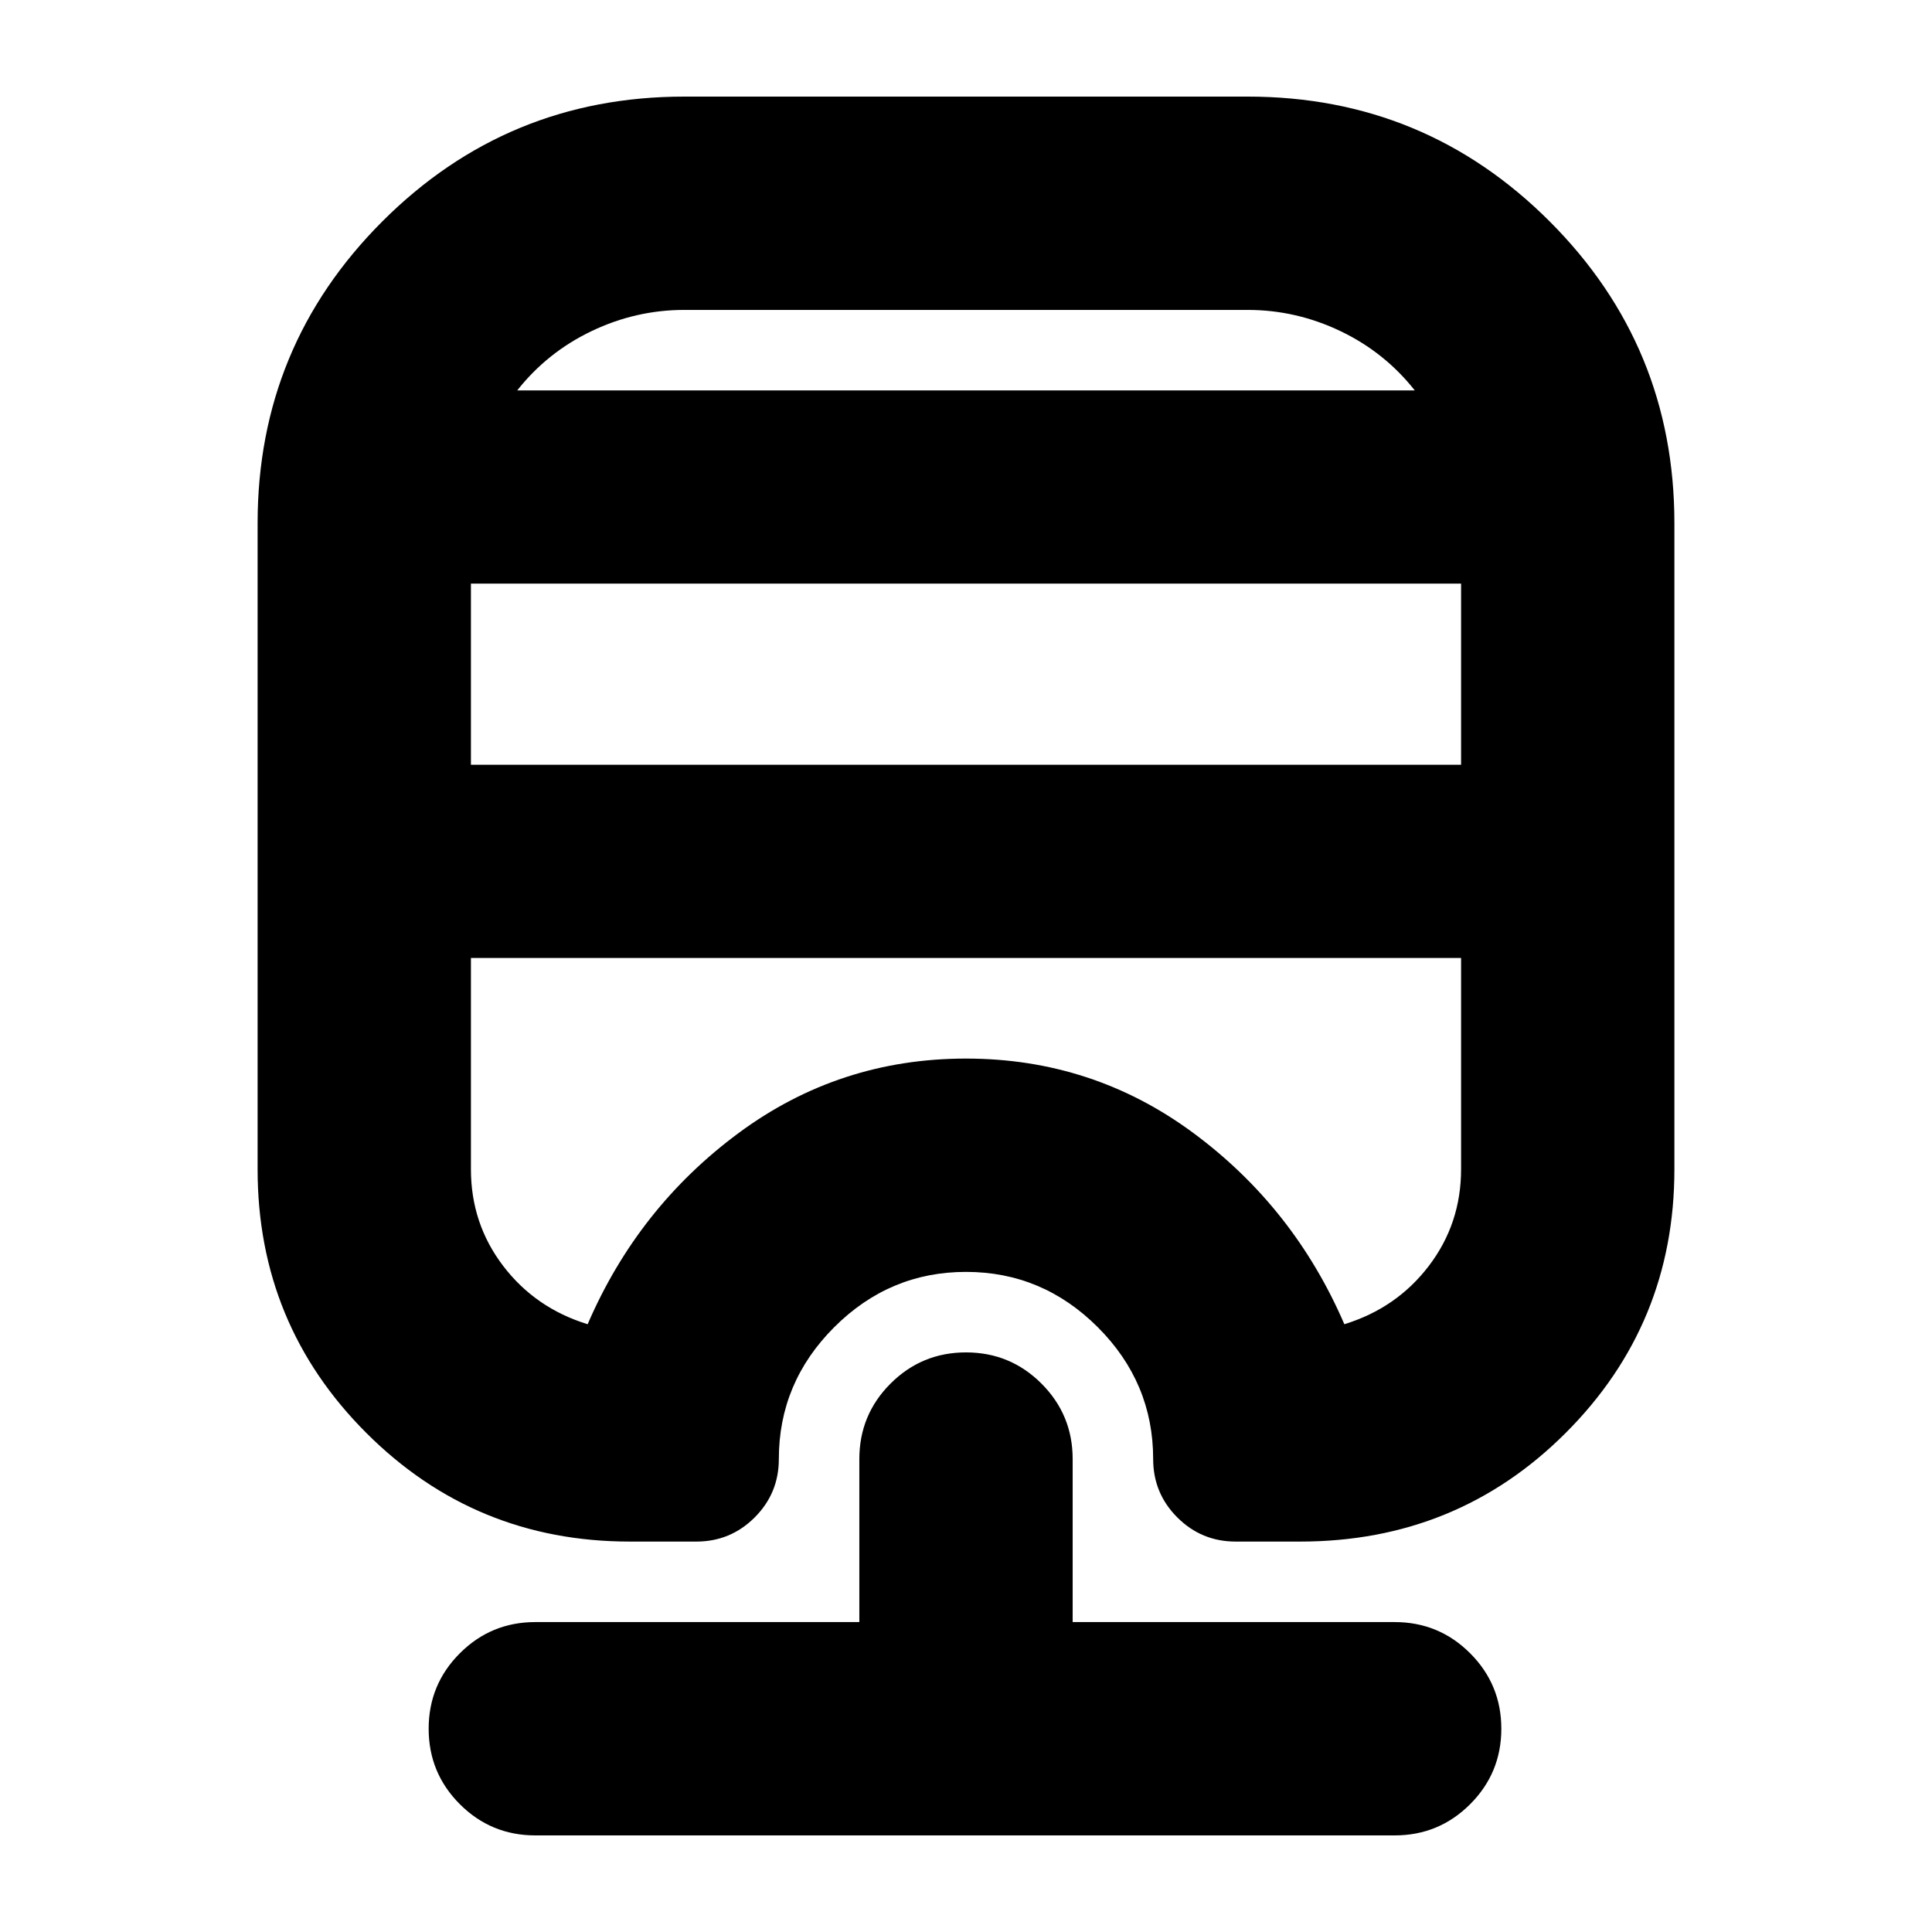 <svg xmlns="http://www.w3.org/2000/svg" height="24" viewBox="0 -960 960 960" width="24"><path d="M266-48q-22 0-37.5-15.5T213-101q0-22 15.5-37.5T266-154h161v-81q0-22 15.5-37.5T480-288q22 0 37.5 15.5T533-235v81h160q22 0 37.5 15.5T746-101q0 22-15.5 37.5T693-48H266Zm74-864h280q88 0 150 62t62 150v321q0 77-54 131t-132 54h-32q-17 0-29-12t-12-29q0-38-27.5-65.5T480-328q-38 0-65.5 27.5T387-235q0 17-12 29t-29 12h-33q-77 0-131-54t-54-131v-321q0-88 62-150t150-62ZM234-484v105q0 27 16 48t42 29q25-58 75-95t113-37q63 0 113 37t75 95l11-4-11 4q26-8 42-29t16-48v-105H234Zm0-186v90h492v-90H234Zm106-136q-24 0-46 10.5T257-766h446q-15-19-37-29.5T620-806H340Zm0 40h363-446 83ZM234-484h492-58 11-445Z"/></svg>